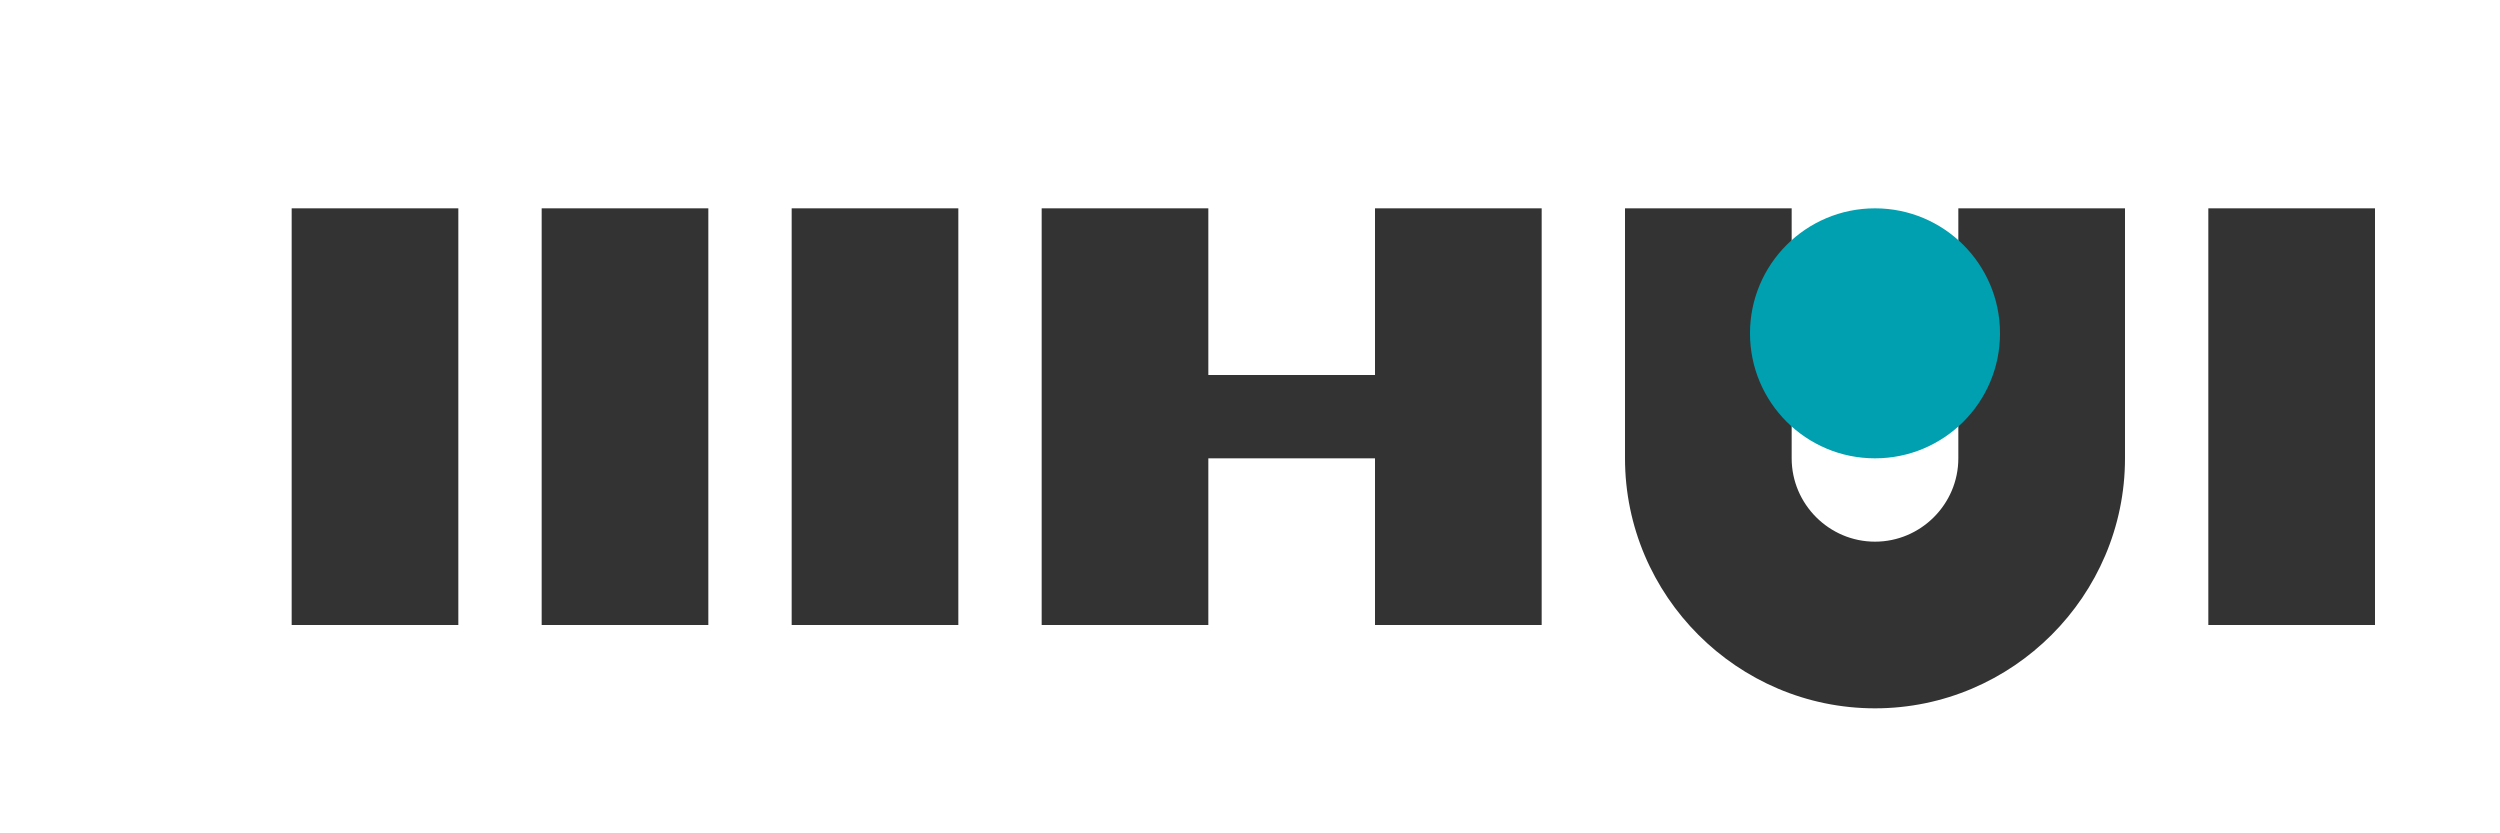<svg width="120" height="40" viewBox="0 0 120 40" fill="none" xmlns="http://www.w3.org/2000/svg">
  <path d="M14 10H22V30H14V10Z" fill="#333333"/>
  <path d="M26 10H34V30H26V10Z" fill="#333333"/>
  <path d="M38 10H46V30H38V10Z" fill="#333333"/>
  <path d="M50 10H58V18H66V10H74V30H66V22H58V30H50V10Z" fill="#333333"/>
  <path d="M78 10H86V22C86 24.2 87.8 26 90 26C92.2 26 94 24.2 94 22V10H102V22C102 28.6 96.6 34 90 34C83.4 34 78 28.6 78 22V10Z" fill="#333333"/>
  <path d="M106 10H114V30H106V10Z" fill="#333333"/>
  <path d="M90 10C93.314 10 96 12.686 96 16C96 19.314 93.314 22 90 22C86.686 22 84 19.314 84 16C84 12.686 86.686 10 90 10Z" fill="#00A0B0"/>
</svg>
